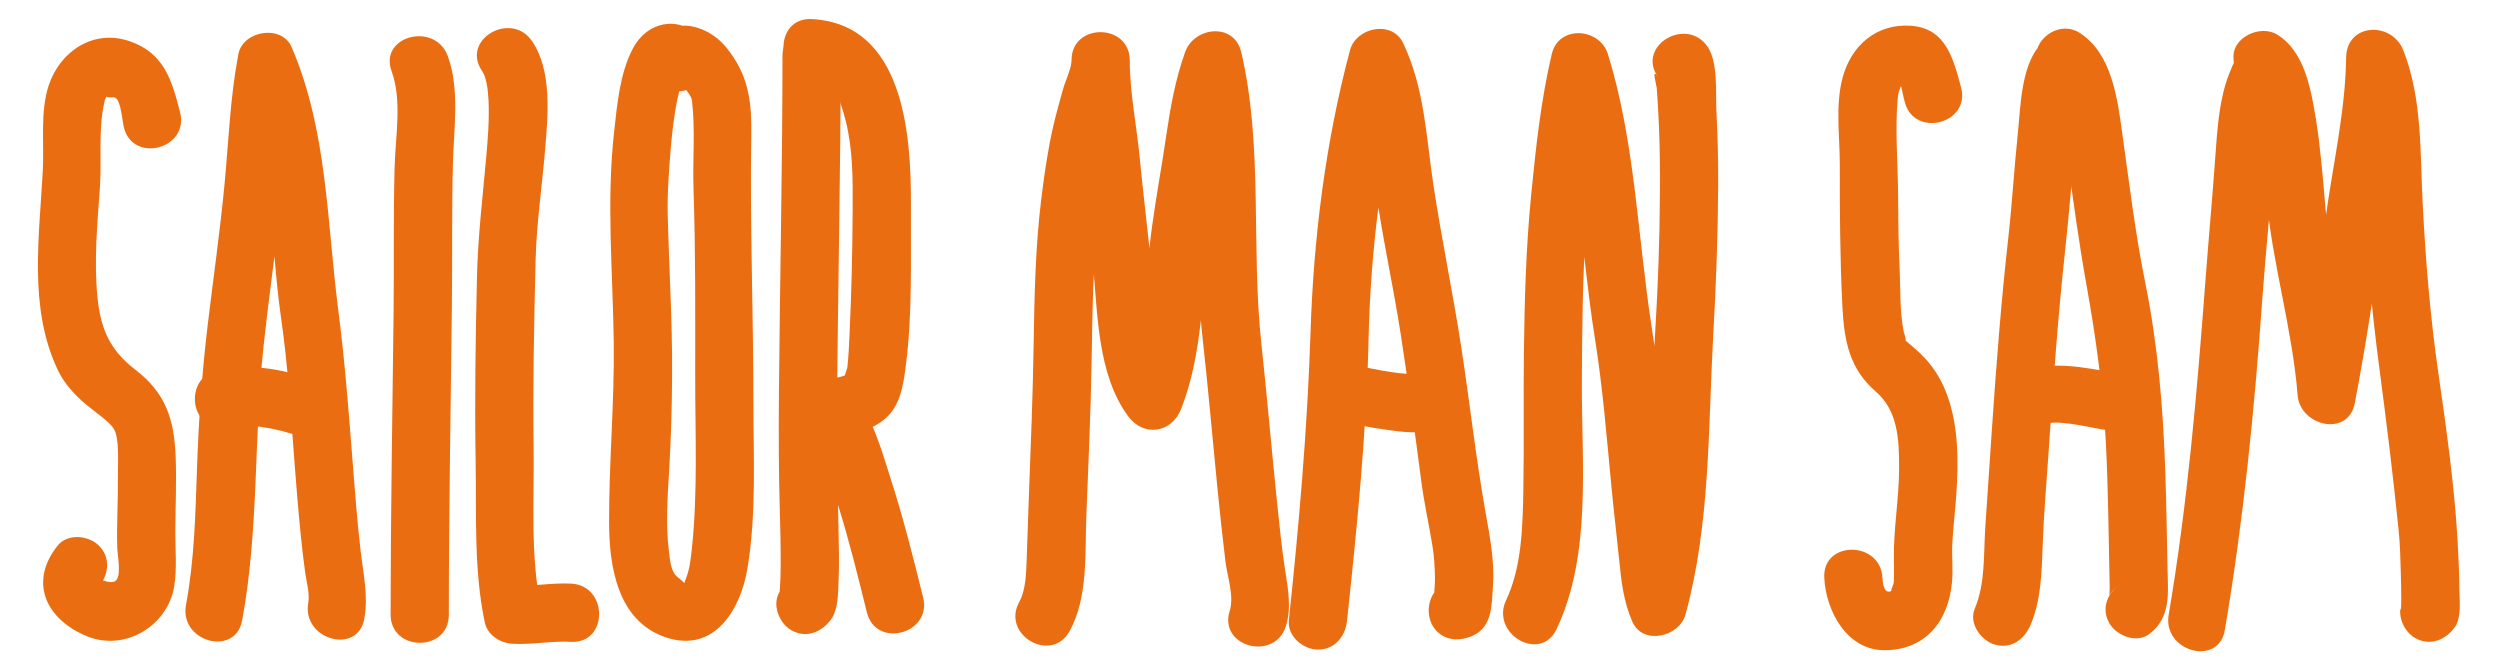 <?xml version="1.0" encoding="utf-8"?>
<!-- Generator: Adobe Illustrator 15.1.0, SVG Export Plug-In . SVG Version: 6.00 Build 0)  -->
<!DOCTYPE svg PUBLIC "-//W3C//DTD SVG 1.1//EN" "http://www.w3.org/Graphics/SVG/1.1/DTD/svg11.dtd">
<svg version="1.1" id="Layer_1" xmlns="http://www.w3.org/2000/svg" xmlns:xlink="http://www.w3.org/1999/xlink" x="0px" y="0px"
	 width="644.329px" height="170.999px" viewBox="0 0 644.329 170.999" enable-background="new 0 0 644.329 170.999"
	 xml:space="preserve">
<g>
	<g>
		<path fill="#EA6D11" d="M51.286-152.077c-3.205-3.673-8.282-5.354-13.058-5.235c-6.185,0.153-10.166,4.14-12.396,9.509
			c-3.301,7.946-0.071,18.757,1.225,26.833c1.014,6.314,1.114,12.422,4.304,18.141c2.937,5.264,8.655,8.222,10.651,14.067
			c2.025,5.935,0.404,12.317-0.285,18.321c-0.26,2.27-0.699,4.799-1.65,6.89c-0.97,2.133-0.754,0.931-0.171,0.692
			c-2.305,0.943,1.403-0.197,2.058,1.563c-3.346-8.983-17.866-5.184-14.489,3.882c4.559,12.239,19.254,12.337,25.593,1.363
			c2.887-5,3.203-11.141,4.052-16.709c1.02-6.687,1.154-13.305-0.619-19.884c-1.755-6.513-6.156-11.197-10.704-15.895
			c-4.085-4.221-3.491-11.579-4.368-17.042c-0.676-4.212-1.45-8.35-1.658-12.623c-0.095-1.959-0.04-3.769,0.531-5.64
			c-0.157,0.516-1.308,1.513-1.041,1.506c0.706-0.018,1.054,0.446,1.472,0.925C47.093-134.123,57.619-144.818,51.286-152.077
			L51.286-152.077z"/>
	</g>
</g>
<g>
	<g>
		<path fill="#EA6D11" d="M72.328-52.611c-1.148-15.779-1.272-31.6-0.63-47.405c0.319-7.86,0.999-15.685,1.621-23.524
			c0.301-3.793,0.798-7.572,1.188-11.356c0.18-1.751,0.31-3.506,0.418-5.264c-0.034-0.522,0.027-1.027,0.182-1.515
			c0.616-1.91-0.011-1.292-1.882,1.853c-1.284,0.344-2.568,0.688-3.852,1.032c-3.031-0.011-3.793-2.223-1.901,0.612
			c1.11,1.663,2.077,3.436,3.01,5.202c1.558,2.95,2.658,6.088,3.687,9.252c2.42,7.441,3.818,15.211,4.967,22.935
			c2.543,17.101,4.501,34.956,4.113,52.25c4.657-1.248,9.314-2.496,13.971-3.744c-0.364-0.513-0.643-1.071-0.836-1.672
			c-1.589-3.775-7.097-4.53-10.268-2.672c-3.871,2.27-4.257,6.502-2.672,10.268c0.194,0.601,0.473,1.159,0.836,1.672
			c3.9,6.333,13.803,3.742,13.971-3.744c0.43-19.154-2.038-38.829-4.854-57.76c-1.228-8.253-2.997-16.434-5.717-24.329
			c-2.516-7.302-6.324-17.131-12.954-21.676c-6.516-4.467-13.059,0.907-14.276,7.566c-1.782,9.757-2.116,20.106-2.896,29.993
			c-1.621,20.579-1.73,41.328-0.232,61.916C58.023-43.123,73.029-42.97,72.328-52.611L72.328-52.611z"/>
	</g>
</g>
<g>
	<g>
		<path fill="#EA6D11" d="M63.264-79.717c7.788,2.162,15.814-0.401,23.669-0.57c9.67-0.208,9.776-15.211,0.108-15.003
			c-6.256,0.134-14.222,2.656-19.817,1.103C57.882-96.78,53.953-82.301,63.264-79.717L63.264-79.717z"/>
	</g>
</g>
<g>
	<g>
		<path fill="#EA6D11" d="M92.287-145.222c2.733,7.598,3.354,15.372,3.741,23.377c0.435,9.026,1.326,17.79,2.718,26.716
			c1.256,8.06,1.541,16.425,1.734,24.571c0.141,5.948-1.261,12.897,1.006,18.579c1.515,3.796,4.886,6.456,9.186,5.304
			c3.597-0.964,6.822-5.379,5.304-9.186c-1.844-4.622-0.403-10.856-0.52-15.75c-0.217-9.157-0.951-18.331-2.221-27.4
			c-1.148-8.198-1.89-16.206-2.289-24.484c-0.417-8.654-1.22-17.408-4.17-25.608C103.526-158.137,89.01-154.329,92.287-145.222
			L92.287-145.222z"/>
	</g>
</g>
<g>
	<g>
		<path fill="#EA6D11" d="M112.936-148.889c-1.002,15.505,4.756,30.264,5.786,45.586c1.222,18.185,0.487,36.547,1.323,54.765
			c0.192,4.201,3.202,7.37,7.447,7.556c7.024,0.308,13.907-1.508,20.906-1.672c9.668-0.227,9.776-15.229,0.108-15.003
			c-7,0.164-13.882,1.979-20.906,1.672c2.482,2.519,4.965,5.037,7.447,7.556c-0.811-17.69-0.848-35.401-1.254-53.103
			c-0.366-15.949-6.889-31.23-5.854-47.249C128.565-158.461,113.556-158.487,112.936-148.889L112.936-148.889z"/>
	</g>
</g>
<g>
	<g>
		<path fill="#EA6D11" d="M163.492-146.549c-0.312-0.187-0.608-0.396-0.888-0.627c1.165,1.518,2.33,3.036,3.494,4.554
			c-0.076-0.222-0.152-0.444-0.229-0.667c-0.003,1.307-0.006,2.614-0.009,3.921c0.094-0.405,0.188-0.81,0.281-1.215
			c-4.912-0.678-9.824-1.356-14.736-2.035c0.008,15.778,0.228,31.553,1.129,47.309c0.632,11.055,1.245,22.362,3.69,33.2
			c1.66,7.359,6.869,17.825,16.283,14.389c10.273-3.75,12.764-16.42,13.593-25.949c0.918-10.547,0.191-21.26,0.736-31.846
			c0.699-13.565,0.765-27.352-2.288-40.663c-2.25-9.811-9.207-19.954-20.475-17.429c-9.933,2.226-11.319,14.709-12.82,22.826
			c-1.75,9.46,12.711,13.469,14.47,3.961c0.532-2.876,0.915-5.766,1.586-8.617c0.276-1.171,0.625-2.366,1.151-3.435
			c1.056-2.142,0.046,0.368-1.369-0.386c1.392,0.741,2.304,4.719,2.739,6.152c1.319,4.35,1.745,8.985,2.078,13.496
			c0.748,10.134,0.156,20.352-0.434,30.477c-0.466,7.994,0.144,16.006-0.285,24.006c-0.192,3.585-0.764,7.031-1.938,10.431
			c-0.267,0.773-0.858,1.609-1.364,2.243c-1.482,1.857,2.391-0.432,4.34,1.368c1.352,1.248-0.621-1.508-0.223-0.506
			c-0.564-1.419-0.932-2.919-1.294-4.399c-0.619-2.534-1.009-5.126-1.38-7.707c-3.25-22.601-2.912-46.03-2.924-68.812
			c-0.004-8.394-12.789-10.457-14.736-2.035c-1.095,4.734,0.176,8.304,4.321,10.984C164.13-128.295,171.591-141.312,163.492-146.549
			L163.492-146.549z"/>
	</g>
</g>
<g>
	<g>
		<path fill="#EA6D11" d="M187.363-153.07c-0.238,9.128,2.423,18.061,2.702,27.191c0.282,9.209,0.206,18.425,0.231,27.637
			c0.027,9.621,0.225,19.24,0.595,28.854c0.173,4.486,0.412,8.968,0.683,13.449c0.282,4.642-0.185,10.047,4.62,12.525
			c5.042,2.601,11.07-0.635,11.251-6.441c0.033-1.037-0.184-2.054-0.319-3.079c-0.535-4.064-5.628-6.257-9.186-5.304
			c-4.339,1.163-5.836,5.133-5.304,9.186c-0.065-0.304-0.13-0.607-0.195-0.911c3.751-2.147,7.501-4.294,11.252-6.441
			c-0.16-0.083-0.32-0.165-0.48-0.248c1.25,2.183,2.501,4.366,3.751,6.549c-1.23-17.257-1.657-34.55-1.673-51.848
			c-0.008-8.55-0.018-17.098-0.28-25.645c-0.261-8.526-2.868-16.854-2.647-25.367C202.619-162.656,187.614-162.717,187.363-153.07
			L187.363-153.07z"/>
	</g>
</g>
<g>
	<g>
		<path fill="#EA6D11" d="M197.224-147.026c2.858-0.946,3.165-0.926,4.678,1.341c2.394,3.589,3.294,8.061,4.144,12.534
			c1.563,8.225,1.665,17.337,2.164,25.944c0.167,2.864,0.179,5.727-0.07,8.585c-0.027,0.308-0.414,1.595-0.147,0.97
			c-0.587,1.373,1.279-0.506-0.574,0.058c-6.999,2.133-10.387,7.279-8.763,14.571c1.297,5.824,7.483,10.415,11.506,14.377
			c5.749,5.661,9.903,12.772,15.805,18.386c6.995,6.653,17.58-3.979,10.551-10.665c-5.914-5.625-10.157-12.588-15.805-18.386
			c-2.219-2.278-4.598-4.378-6.739-6.736c-0.28-0.309-1.006-1.698-0.881-0.729c0.438,3.4-4.878,4.61-0.91,3.401
			c14.654-4.465,10.966-22.41,10.302-34.076c-0.913-16.023-3.995-52.388-29.143-44.065
			C184.199-158.489,188.03-143.983,197.224-147.026L197.224-147.026z"/>
	</g>
</g>
<g>
	<g>
		<path fill="#EA6D11" d="M277.212-50.102c-0.166-7.902,3.106-15.269,4.186-23.019c1.336-9.589,2.212-19.228,3.16-28.861
			c1.758-17.862,3.001-36.132,7.022-53.654c-4.568,0.605-9.137,1.211-13.705,1.817c9.58,19.976,5.111,43.744,11.769,64.625
			c2.048,6.421,13.341,7.983,14.48,0.04c1.57-10.96,1.389-22.137,3.345-33.032c2.049-11.415,5.388-22.565,7.944-33.868
			c-4.826-0.013-9.653-0.026-14.479-0.04c2.879,9.483,1.313,19.544,2.086,29.301c0.896,11.3,3.423,22.708,6.504,33.596
			c2.467,8.716,5.851,17.171,7.219,26.159c0.992,6.517,1.033,13.9,4.199,19.841c4.549,8.535,17.484,0.932,12.939-7.596
			c0.909,1.706-0.308-1.202-0.433-1.723c-0.344-1.434-0.562-2.901-0.796-4.355c-0.602-3.737-1.033-7.5-1.603-11.243
			c-1.394-9.15-5.037-17.898-7.55-26.776c-2.882-10.184-5.126-20.92-5.73-31.496c-0.571-9.985,0.608-19.853-2.348-29.591
			c-2.073-6.829-12.766-7.619-14.479-0.04c-2.559,11.313-5.766,22.471-7.945,33.868c-2.088,10.922-1.772,22.06-3.345,33.032
			c4.827,0.013,9.653,0.026,14.48,0.04c-7.145-22.408-2.939-46.696-13.319-68.339c-2.818-5.875-12.314-4.242-13.705,1.817
			c-4.169,18.171-5.463,37.059-7.361,55.572c-0.987,9.634-1.756,19.296-3.092,28.891c-1.177,8.452-4.63,16.234-4.448,24.923
			C262.411-40.54,277.415-40.435,277.212-50.102L277.212-50.102z"/>
	</g>
</g>
<g>
	<g>
		<path fill="#EA6D11" d="M347.608-46.922c5.468-16.428,3.267-35.024,2.847-52.013c-0.274-11.126-0.596-22.287-0.605-33.416
			c-0.004-5.522-0.215-11.986,0.898-17.027c0.124-0.523,0.272-1.041,0.444-1.551c-0.287,0.623-0.241,0.574,0.138-0.146
			c-1.501,2.669-7.081,0.459-4.942,2.554c1.449,1.42,1.337,6.303,1.484,8.267c0.708,9.467,2.435,18.416,4.198,27.75
			c2.072,10.967,3.884,21.885,4.939,32.999c1.034,10.91,1.991,21.862,4.554,32.542c3.074-3.059,6.149-6.117,9.225-9.176
			c-0.262-0.105-0.523-0.209-0.785-0.314c1.497,1.146,2.993,2.292,4.49,3.438c-0.157-0.313-0.314-0.627-0.471-0.941
			c-4.324-8.649-17.248-1.024-12.939,7.596c1.307,2.613,3.122,3.644,5.744,4.691c5.565,2.224,10.425-4.175,9.225-9.176
			c-2.826-11.78-3.5-23.849-4.767-35.858c-1.317-12.502-3.735-24.898-6.186-37.22c-0.916-4.606-1.801-8.906-2.063-13.585
			c-0.254-4.541-0.587-9.133-1.726-13.549c-2.119-8.212-10.496-15.854-19.105-11.485c-6.118,3.104-6.747,12.382-7.111,18.266
			c-0.653,10.552-0.101,21.186,0.175,31.74c0.279,10.644,0.498,21.301,0.697,31.948c0.185,9.886,0.33,20.221-2.827,29.706
			C330.074-41.675,344.569-37.789,347.608-46.922L347.608-46.922z"/>
	</g>
</g>
<g>
	<g>
		<path fill="#EA6D11" d="M343.246-81.123c7.113,0.076,14.208,0.796,21.325,0.836c9.688,0.056,9.769-14.948,0.107-15.003
			c-7.116-0.041-14.211-0.761-21.324-0.836C333.664-96.229,333.588-81.225,343.246-81.123L343.246-81.123z"/>
	</g>
</g>
<g>
	<g>
		<path fill="#EA6D11" d="M392.419-51.446c-1.315-2.606-0.927-6.194-0.883-9.006c0.063-3.962,0.236-7.913,0.256-11.877
			c0.051-10.212,0.351-20.421,0.401-30.633c0.088-17.571-2.462-35.836,1.828-53.091c-4.568,0.605-9.137,1.211-13.705,1.817
			c7.76,16.444,8.136,35.249,10.933,52.918c3.033,19.165,7.074,38.497,13.381,56.866c2.87,8.361,13.701,6.414,14.746-1.887
			c2.314-18.392,1.007-36.927,1.596-55.399c0.577-18.097,3.745-36.004,3.84-54.15c0.05-9.689-14.953-9.77-15.004-0.108
			c-0.091,17.486-2.45,34.853-3.764,52.266c-1.438,19.088,0.729,38.21-1.672,57.284c4.916-0.629,9.831-1.258,14.746-1.887
			c-6.49-18.906-10.519-38.786-13.64-58.505c-2.977-18.802-3.967-37.496-12.223-54.993c-2.822-5.98-12.224-4.139-13.705,1.817
			c-4.777,19.216-2.272,39.297-2.37,58.858c-0.055,10.85-0.386,21.697-0.405,32.548c-0.015,8.43-1.24,16.943,2.704,24.758
			C383.837-35.217,396.763-42.839,392.419-51.446L392.419-51.446z"/>
	</g>
</g>
<g>
	<g>
		<path fill="#EA6D11" d="M493.189-143.016c-3.386-4.818-4.21-10.871-8.17-15.606c-4.442-5.311-14.101-6.504-19.629-2.391
			c-5.777,4.297-6.746,11.388-6.646,18.148c0.115,7.842,0.208,15.715,0.414,23.557c0.219,8.322,1.207,20.599,7.65,26.817
			c4.889,4.718,13.519,4.955,15.324,12.08c1.625,6.411-0.243,13.992-1.428,20.341c-0.283,1.521-0.532,3.046-0.793,4.572
			c-0.16,0.939-1.42,3.973-0.749,3.469c-1.094,0.821-4.857-0.009-5.271-1.322c-2.891-9.201-17.392-5.357-14.488,3.882
			c2.506,7.975,10.571,12.515,18.632,12.782c8.965,0.297,14.729-6.787,16.347-14.85c2.896-14.437,7.037-32.302-4.128-44.218
			c-2.608-2.785-6.534-3.981-9.915-5.465c-3.943-1.731-4.388-5.458-5.315-9.358c-2.148-9.027-0.51-18.796-1.077-27.996
			c-0.174-2.816-0.288-5.619-0.106-8.438c0.003-0.036,0.525-2.221,0.345-1.825c0.826-1.815-1.219,0.261-0.537,0.375
			c2.564,0.428,4.962,10.71,6.601,13.043C485.764-127.574,498.764-135.083,493.189-143.016L493.189-143.016z"/>
	</g>
</g>
<g>
	<g>
		<path fill="#EA6D11" d="M514.291-44.249c2.063-25.542,1.788-51.203,3.854-76.747c0.466-5.752,0.854-11.522,1.65-17.241
			c0.498-3.577,1.144-7.141,2.105-10.624c0.149-0.523,0.312-1.042,0.487-1.557c0.733-2.24-0.575,1.029,0.342-0.795
			c0.666-1.325-0.822,0.544-1.132,0.785c-1.565,1.214-4.765,0.841-6.133-0.514c-0.905-0.896-0.054,0.341,0.034,0.594
			c0.469,1.364,0.773,2.787,1.073,4.196c0.709,3.324,1.044,6.706,1.331,10.086c0.543,6.398,0.578,12.812,0.803,19.224
			c0.463,13.242,1.169,26.534,2.522,39.717c0.733,7.139,0.619,14.265,1.73,21.381c0.262,1.677,0.557,3.346,0.859,5.017
			c0.138,0.759,0.333,1.641,0.43,2.402c0.125,0.982-0.422,2.425,0.194,0.657c1.146-1.497,2.292-2.993,3.438-4.489
			c-0.073,0.043-0.146,0.086-0.22,0.129c-8.322,4.903-0.754,17.858,7.596,12.939c5.008-2.951,4.175-8.395,3.446-13.219
			c-0.959-6.342-1.841-12.453-2.114-18.893c-0.671-15.823-2.392-31.586-2.945-47.431c-0.263-7.518-0.394-14.998-1.247-22.484
			c-0.903-7.928-1.795-17.104-8.596-22.256c-3.395-2.571-8.867-1.365-11.665,1.457c-2.661,2.684-3.951,6.362-4.936,9.93
			c-2.282,8.262-2.932,17.102-3.645,25.615c-2.289,27.297-2.063,54.716-4.269,82.012C498.507-34.691,513.518-34.68,514.291-44.249
			L514.291-44.249z"/>
	</g>
</g>
<g>
	<g>
		<path fill="#EA6D11" d="M516.44-78.811c1.713-1.118-1.211,0.13,0.75-0.319c-1.394,0.319,1.355,0.205,1.745,0.242
			c-0.62-0.104-0.478-0.086,0.429,0.053c0.903,0.13,1.807,0.257,2.711,0.379c1.021,0.133,2.028,0.232,3.058,0.26
			c4.085,0.112,7.528-3.425,7.556-7.447c0.027-4.15-3.364-7.444-7.448-7.556c-0.287-0.008-2.872-0.243-1.916-0.106
			c-1.683-0.241-3.362-0.499-5.055-0.66c-3.22-0.305-6.712,0.445-9.425,2.215c-3.42,2.232-4.814,6.613-2.672,10.268
			C508.165-78.084,513.017-76.576,516.44-78.811L516.44-78.811z"/>
	</g>
</g>
<g>
	<g>
		<path fill="#EA6D11" d="M552.205-50.89c0.635,0.734,0.955,1.868,0.552,0.045c-0.109-0.492-0.145-1.078-0.214-2.729
			c-0.16-3.831,0.137-7.689,0.457-11.504c0.616-7.36,1.708-14.672,2.839-21.967c1.543-9.957,2.195-19.889,2.513-29.958
			c0.175-5.573,0.354-11.132,0.381-16.708c0.024-5.285-0.031-11.065,2.219-15.973c-3.924,0.527-7.847,1.055-11.771,1.583
			c7.234,9.195,5.521,23.567,5.082,34.411c-0.532,13.18-1.046,26.946,5.432,38.9c2.149,3.965,8.783,5.226,11.803,1.478
			c8.361-10.381,10.046-23.722,11.76-36.532c1.603-11.984,1.142-26.464,6.963-37.331c-4.321,0.016-8.644,0.032-12.965,0.048
			c7.269,14.569,3.87,33.417,3.247,49.03c-0.341,8.548,0.017,17.152,0.119,25.704c0.109,9.178,0.377,18.564,2.55,27.523
			c2.281,9.409,16.765,5.505,14.488-3.882c-1.99-8.207-1.955-16.786-2.055-25.184c-0.107-8.982-0.377-17.973,0.023-26.949
			c0.803-18.004,2.893-37.148-5.434-53.839c-2.512-5.036-10.41-4.721-12.965,0.048c-6.055,11.301-6.54,24.69-7.965,37.169
			c-0.646,5.65-1.454,11.32-2.482,16.913c-1.023,5.563-2.301,12.197-5.951,16.729c3.935,0.492,7.868,0.985,11.803,1.478
			c-5.887-10.863-3.542-25.065-3.156-36.882c0.462-14.146-0.722-28.03-9.746-39.499c-2.857-3.632-9.902-2.492-11.771,1.583
			c-5.244,11.439-4.058,24.046-4.492,36.31c-0.388,10.957-0.857,21.748-2.519,32.584c-1.348,8.788-2.6,17.613-3.213,26.486
			c-0.494,7.134-1.059,15.82,3.917,21.58C547.977-32.906,558.499-43.604,552.205-50.89L552.205-50.89z"/>
	</g>
</g>
<g>
	<g>
		<path fill="#EA6D11" d="M46.418,28.977c-2.118-8.311-4.123-15.349-13.083-18.38c-9.328-3.156-17.853,2.666-20.752,11.333
			c-2.289,6.842-1.168,14.828-1.548,21.931c-0.466,8.706-1.35,17.364-1.251,26.094c0.099,8.728,1.33,17.382,5.071,25.323
			c1.722,3.656,4.529,6.675,7.615,9.21c2.365,1.943,5.888,4.313,6.927,6.133c1.421,2.49,0.964,8.753,0.997,12.18
			c0.058,6.117-0.351,12.232-0.175,18.349c0.053,1.842,1.057,6.757-0.198,8.313c-0.613,0.759-1.585,0.603-2.441,0.421
			c-0.519-0.11-1.35-0.362-1.818-0.736c-0.135-0.108,0.056,1.656-0.255,2.045c2.544-3.188,3.086-7.504-0.057-10.608
			c-2.675-2.642-8.053-3.146-10.608,0.057c-7.591,9.516-2.812,19.137,7.638,23.363c9.792,3.959,20.76-2.755,22.415-12.845
			c0.764-4.655,0.269-9.337,0.29-14.025c0.029-6.482,0.341-12.95,0.09-19.432c-0.376-9.727-2.61-16.45-10.398-22.423
			c-6.551-5.024-8.942-10.496-9.756-18.71c-0.927-9.356-0.038-18.849,0.63-28.191c0.501-7.016-0.428-14.71,1.054-21.565
			c0.326-1.508,0.337-1.515,0.949-2.149c-0.764,0.792,1.239,0.172,1.953,0.52c1.492,0.729,1.825,6.109,2.224,7.674
			C34.319,42.237,48.805,38.344,46.418,28.977L46.418,28.977z"/>
	</g>
</g>
<g>
	<g>
		<path fill="#EA6D11" d="M62.409,159.898c4.3-23.12,3.003-46.875,5.468-70.21c1.279-12.109,3.036-24.163,4.39-36.264
			c1.323-11.82,1.417-23.826,3.642-35.526c-4.568,0.605-9.136,1.211-13.705,1.817c8.341,19.293,7.262,41.685,10.225,62.143
			c1.774,12.247,2.509,24.654,3.444,36.985c0.488,6.433,1.016,12.862,1.663,19.281c0.318,3.155,0.702,6.3,1.12,9.442
			c0.338,2.539,1.225,5.289,0.782,7.871c-1.623,9.465,12.837,13.486,14.47,3.961c1.027-5.993-0.265-11.392-0.955-17.337
			c-0.817-7.04-1.38-14.108-1.928-21.173c-1.063-13.682-2.079-27.343-3.841-40.958C84.238,57.17,84.389,33.508,75.144,12.12
			c-2.558-5.916-12.556-4.225-13.705,1.817c-2.114,11.111-2.51,22.368-3.575,33.602c-1.151,12.146-2.904,24.229-4.347,36.342
			c-1.442,12.105-2.309,24.231-2.729,36.414c-0.41,11.923-0.663,23.883-2.85,35.643C46.18,165.397,60.641,169.405,62.409,159.898
			L62.409,159.898z"/>
	</g>
</g>
<g>
	<g>
		<path fill="#EA6D11" d="M61.472,109.388c-0.974,0.411-1.007,0.49-0.101,0.239c-1.556,0.333,0.999,0.041,1.117,0.04
			c1.438-0.014,3.292,0.137,4.466,0.307c2.6,0.375,5.23,0.889,7.739,1.68c9.255,2.918,13.154-11.571,3.961-14.471
			c-7.676-2.421-17.202-3.938-24.778-0.734c-3.772,1.596-4.533,7.092-2.672,10.268C53.471,110.582,57.709,110.979,61.472,109.388
			L61.472,109.388z"/>
	</g>
</g>
<g>
	<g>
		<path fill="#EA6D11" d="M115.675,158.472c0.012-26.643,0.495-53.282,0.793-79.922c0.136-12.22-0.059-24.463,0.271-36.678
			c0.238-8.789,1.774-18.943-1.321-27.395c-3.299-9.008-17.817-5.204-14.489,3.882c2.742,7.486,0.984,16.864,0.773,24.661
			c-0.336,12.444-0.121,24.923-0.26,37.372c-0.291,25.991-0.759,51.979-0.771,77.972
			C100.668,168.05,115.671,168.135,115.675,158.472L115.675,158.472z"/>
	</g>
</g>
<g>
	<g>
		<path fill="#EA6D11" d="M124.204,18.216c1.115,1.642,1.55,4.514,1.7,7.615c0.24,4.981-0.172,10.003-0.616,14.962
			c-0.915,10.229-2.113,20.206-2.354,30.491c-0.371,15.869-0.614,31.741-0.347,47.613c0.232,13.754-0.503,27.931,2.342,41.463
			c0.705,3.353,3.978,5.387,7.19,5.561c5.027,0.272,9.973-0.772,15-0.5c9.687,0.524,9.722-14.483,0.108-15.004
			c-5.027-0.272-9.973,0.772-15,0.5c2.396,1.854,4.793,3.708,7.19,5.561c-2.805-13.338-1.699-27.864-1.889-41.44
			c-0.222-15.872,0.125-31.747,0.501-47.613c0.232-9.771,1.672-19.37,2.483-29.101c0.722-8.657,1.789-20.101-3.371-27.703
			C131.747,2.669,118.757,10.19,124.204,18.216L124.204,18.216z"/>
	</g>
</g>
<g>
	<g>
		<path fill="#EA6D11" d="M180.449,9.585c-5.57-5.759-13.704-3.994-17.311,2.859c-3.393,6.445-4.059,14.372-4.854,21.471
			c-2.037,18.178-0.329,36.18-0.101,54.416c0.193,15.506-1.255,30.946-1.201,46.428c0.04,11.35,2.198,25.297,14.558,29.484
			c12.496,4.232,19.313-7.07,21.088-17.662c2.372-14.15,1.546-28.826,1.546-43.11c0-22.798-0.917-45.663-0.549-68.443
			c0.148-9.129-0.74-15.912-6.625-23.015c-5.086-6.138-15.209-8.272-19.322,0.154c-4.222,8.65,8.74,16.208,12.99,7.5
			c4.316-8.842-4.195,2.779-5.629,1.556c0.502,0.428,1.121,1.041,1.517,1.565c1.002,1.33,1.687,2.204,1.813,3.313
			c0.845,7.462,0.112,15.168,0.368,22.673c0.551,16.188,0.435,32.394,0.435,48.588c0,14.626,0.686,29.466-0.858,44.036
			c-0.257,2.428-0.572,5.41-1.524,7.676c-0.686,1.633,0.13,1.026-0.684,1.017c0.315,0.003-1.348-1.165-1.916-1.773
			c-1.407-1.509-1.583-4.575-1.813-6.459c-0.851-6.941-0.301-14.045,0.106-20.997c0.481-8.22,0.694-16.448,0.734-24.682
			c0.066-13.384-0.761-26.711-1.114-40.079c-0.161-6.104,0.292-12.268,0.815-18.343c0.302-3.502,0.681-6.721,1.232-9.924
			c0.275-1.6,0.62-3.185,1.011-4.76c0.173-0.695,0.38-1.38,0.59-2.065c0.132-0.415,0.273-0.825,0.426-1.232
			c-0.368,0.832-0.385,0.887-0.05,0.166c0.725-1.531-0.126-0.192-0.839,0.333c-1.519,1.117-3.805,0.608-5.318-0.053
			c1.292,0.564-1.273-1.216-0.073,0.025C176.623,27.203,187.18,16.544,180.449,9.585L180.449,9.585z"/>
	</g>
</g>
<g>
	<g>
		<path fill="#EA6D11" d="M201.672,14.364c-0.015,28.949-0.67,57.895-0.915,86.842c-0.086,10.207-0.076,20.384,0.229,30.584
			c0.143,4.77,0.249,9.542,0.217,14.314c-0.012,1.809-0.069,3.617-0.179,5.423c-0.015,0.243-0.301,2.636-0.012,0.691
			c-0.279,1.875,0.319-0.258,0.166-0.051c-2.432,3.294-0.497,8.374,2.745,10.245c3.835,2.214,7.82,0.541,10.245-2.745
			c1.892-2.564,1.804-6.647,1.948-9.67c0.216-4.546,0.093-9.116-0.008-13.664c-0.22-9.916-0.446-19.787-0.386-29.71
			c0.185-30.718,0.937-61.432,0.953-92.151C216.681,4.786,201.677,4.701,201.672,14.364L201.672,14.364z"/>
	</g>
</g>
<g>
	<g>
		<path fill="#EA6D11" d="M209.12,19.919c2.643,0.139,3.628,0.846,5.441,2.867c1.582,1.764,2.683,5.49,3.419,8.415
			c1.848,7.349,1.826,15.122,1.781,22.652c-0.064,10.803-0.296,21.593-0.81,32.385c-0.132,2.767-0.243,5.527-0.542,8.282
			c-0.107,0.988-1.507,3.836-0.192,2.142c-1.066,1.374,1.054-0.5-0.556,0.342c1.414-0.739-1.061,0.136-1.171,0.162
			c-2.212,0.507-4.509,0.715-6.756,1.007c-4.065,0.529-6.256,5.632-5.304,9.186c1.164,4.344,5.132,5.831,9.186,5.304
			c5.138-0.668,10.177-1.19,14.325-4.585c4.035-3.302,4.833-8.609,5.472-13.449c1.803-13.648,1.275-27.842,1.357-41.601
			c0.108-18.188-1.74-46.858-25.541-48.111C199.541,4.406,199.503,19.414,209.12,19.919L209.12,19.919z"/>
	</g>
</g>
<g>
	<g>
		<path fill="#EA6D11" d="M208.193,110.653c1.4,0.267-1.582-0.939-0.233-0.123c-2.183-1.322,0.793,1.258-0.382-0.286
			c1.268,1.667,2.21,3.591,3.117,5.467c2.269,4.697,3.855,9.853,5.429,14.889c2.808,8.985,5.036,18.127,7.305,27.258
			c2.335,9.395,16.82,5.496,14.489-3.882c-2.542-10.229-5.085-20.446-8.33-30.481c-2.686-8.308-7.008-25.321-17.435-27.313
			C202.698,94.375,198.694,108.838,208.193,110.653L208.193,110.653z"/>
	</g>
</g>
<g>
	<g>
		<path fill="#EA6D11" d="M275.669,162.668c4.796-8.746,3.935-19.85,4.307-29.492c0.516-13.408,1.159-26.813,1.365-40.229
			c0.204-13.302,0.443-26.6,1.836-39.841c0.663-6.303,1.8-12.536,3.232-18.707c1.385-5.97,4.767-12.65,4.767-18.801
			c0-9.687-15.004-9.772-15.004-0.108c0,8.912,1.927,18.273,2.771,27.167c0.803,8.466,1.911,16.897,2.738,25.359
			c1.255,12.833,1.101,28.313,9.023,39.201c3.997,5.491,11.24,4.435,13.705-1.817c5.442-13.807,5.394-29.097,7.081-43.652
			c0.814-7.023,2.312-13.993,3.295-21.001c1.111-7.921,2.417-15.793,5.125-23.347c-4.827-0.013-9.653-0.026-14.48-0.04
			c5.227,22.468,1.861,46.096,4.421,68.911c1.471,13.107,2.604,26.25,3.905,39.375c0.629,6.346,1.322,12.685,2.07,19.017
			c0.455,3.85,2.325,8.984,1.113,12.775c-2.953,9.244,11.538,13.14,14.471,3.961c1.49-4.664,0.551-9.614-0.176-14.329
			c-0.89-5.769-1.474-11.573-2.075-17.378c-1.428-13.775-2.607-27.574-4.087-41.344c-2.668-24.81,0.531-50.437-5.152-74.87
			c-1.805-7.76-12.113-6.646-14.48-0.04c-2.512,7.013-3.803,14.283-4.88,21.633c-1.145,7.81-2.581,15.583-3.655,23.398
			c-1.972,14.355-1.577,29.302-6.965,42.969c4.568-0.605,9.137-1.211,13.705-1.817c-6.738-9.258-6.065-23.001-7.202-33.903
			c-0.865-8.289-1.889-16.556-2.676-24.855c-0.785-8.272-2.59-16.976-2.59-25.265c0-9.687-15.004-9.772-15.004-0.108
			c0,2.098-1.651,5.483-2.233,7.616c-0.834,3.06-1.716,6.109-2.433,9.199c-1.437,6.193-2.334,12.504-3.117,18.809
			c-1.559,12.565-1.787,25.272-1.993,37.917c-0.208,12.745-0.707,25.469-1.199,38.206c-0.22,5.679-0.402,11.358-0.597,17.037
			c-0.12,3.494-0.204,7.763-1.921,10.896C258.03,163.646,271.01,171.164,275.669,162.668L275.669,162.668z"/>
	</g>
</g>
<g>
	<g>
		<path fill="#EA6D11" d="M347.176,159.972c2.563-24.083,4.997-48.147,5.542-72.376c0.537-23.859,3.535-47.624,9.691-70.698
			c-4.568,0.605-9.137,1.211-13.705,1.817c4.292,9.069,4.407,19.388,5.725,29.143c1.74,12.876,4.618,25.552,6.6,38.386
			c1.944,12.59,3.638,25.19,5.283,37.82c0.742,5.697,2.038,11.316,2.93,16.99c0.421,2.682,0.559,5.392,0.589,8.103
			c-0.006,1.071-0.059,2.14-0.158,3.206c-0.353,4.948-0.8-0.107,2.204-1.416c-3.754,1.635-4.55,7.064-2.672,10.268
			c2.25,3.839,6.522,4.303,10.268,2.672c5.279-2.299,4.972-8.173,5.317-13.005c0.447-6.259-0.837-12.746-1.927-18.88
			c-2.474-13.917-4.028-27.958-6.157-41.934c-2.153-14.135-5.103-28.126-7.251-42.259c-1.917-12.61-2.248-24.936-7.81-36.69
			c-2.861-6.045-12.134-4.07-13.705,1.817c-6.324,23.706-9.374,48.178-10.172,72.673c-0.811,24.875-2.961,49.51-5.594,74.253
			c-0.433,4.071,3.666,7.531,7.448,7.556C344.015,167.449,346.743,164.034,347.176,159.972L347.176,159.972z"/>
	</g>
</g>
<g>
	<g>
		<path fill="#EA6D11" d="M343.693,108.153c4.578,1.123,9.195,1.999,13.864,2.642c3.872,0.533,8.261,1.155,12.058-0.132
			c9.113-3.089,5.289-17.598-3.882-14.489c-0.741,0.198-0.708,0.247,0.101,0.146c-0.877,0.108-1.783,0.057-2.663,0.033
			c-1.59-0.042-3.19-0.236-4.761-0.474c-3.616-0.548-7.204-1.324-10.755-2.196C338.255,91.377,334.298,105.848,343.693,108.153
			L343.693,108.153z"/>
	</g>
</g>
<g>
	<g>
		<path fill="#EA6D11" d="M401.169,162.168c9.083-19.17,6.447-42.704,6.527-63.314c0.104-26.828,0.517-54.713,6.713-80.956
			c-4.827-0.013-9.653-0.026-14.48-0.04c6.953,22.52,7.434,46.218,11.128,69.344c2.029,12.707,3.047,25.563,4.272,38.364
			c0.601,6.279,1.366,12.539,1.993,18.813c0.561,5.603,1.114,10.63,3.381,15.835c2.711,6.223,12.138,3.905,13.705-1.817
			c6.438-23.515,5.804-48.026,7.157-72.16c0.719-12.783,1.197-25.595,1.262-38.398c0.033-6.444-0.129-12.888-0.455-19.324
			c-0.236-4.625,0.477-12.336-2.23-16.396c-5.334-8.003-18.319-0.476-12.938,7.596c-1.629-2.443-0.269,2.216-0.21,2.952
			c0.258,3.19,0.417,6.388,0.558,9.585c0.257,5.802,0.293,11.613,0.264,17.42c-0.062,12.146-0.51,24.333-1.251,36.457
			c-1.397,22.862-0.522,46.019-6.626,68.308c4.568-0.605,9.137-1.211,13.705-1.817c-1.724-3.957-1.433-9.273-1.92-13.492
			c-0.739-6.396-1.333-12.809-1.938-19.219c-1.156-12.228-2.382-24.445-4.239-36.589c-3.536-23.13-4.183-46.847-11.128-69.344
			c-2.112-6.844-12.694-7.6-14.479-0.04c-2.797,11.848-4.139,24.375-5.326,36.479c-1.321,13.472-1.698,27.026-1.862,40.555
			c-0.142,11.72,0.075,23.444-0.136,35.162c-0.169,9.352-0.353,19.914-4.437,28.534
			C384.063,163.354,397.021,170.922,401.169,162.168L401.169,162.168z"/>
	</g>
</g>
<g>
	<g>
		<path fill="#EA6D11" d="M505.418,22.477c-1.988-7.272-3.832-15.23-12.971-15.839c-8.836-0.588-15.305,5.074-17.529,13.305
			c-1.943,7.199-0.746,14.961-0.746,22.302c0,12.236,0.043,24.526,0.672,36.747c0.457,8.872,1.791,16.04,8.617,21.941
			c5.789,5.004,6.008,12.596,5.996,19.79c-0.012,7.833-1.473,15.603-1.334,23.425c0.035,1.947,0.064,3.882-0.033,5.828
			c-0.055,1.074-1.398,2.983-0.115,1.995c-1.998,1.541-2.691-0.628-2.799-2.998c-0.443-9.642-15.447-9.77-15.004-0.108
			c0.391,8.506,5.771,18.738,15.555,18.715c10.643-0.026,16.455-7.596,17.365-17.496c0.309-3.355-0.098-6.748,0.084-10.111
			c0.221-4.11,0.742-8.21,1.02-12.318c0.592-8.777,0.637-18.294-2.637-26.594c-1.518-3.852-3.646-7.077-6.629-9.959
			c-1.188-1.148-2.508-2.152-3.717-3.279c0.357,0.62,0.301,0.534-0.17-0.258c0.496,0.819-0.447-2.331-0.402-2.105
			c-1.061-5.426-0.797-10.882-1.053-16.368c-0.299-6.371-0.361-12.752-0.398-19.128c-0.047-8.159-0.814-16.608-0.076-24.741
			c0.102-1.133,0.443-2.289,0.953-3.273c-0.215,0.414,0.234-0.311,1.197-0.38c-1.863,0.133-2.334-3.316-1.42,0.139
			c0.408,1.54,0.664,3.113,1.086,4.651C493.479,35.688,507.969,31.81,505.418,22.477L505.418,22.477z"/>
	</g>
</g>
<g>
	<g>
		<path fill="#EA6D11" d="M523.408,160.898c2.652-6.37,2.813-13.474,3.051-20.278c0.281-8.011,0.979-16.016,1.52-24.012
			c1.166-17.2,2.354-34.365,4.215-51.507c1.029-9.473,1.787-18.916,2.65-28.399c0.385-4.216,0.881-8.41,1.799-12.546
			c0.18-0.806,0.406-1.599,0.641-2.39c0.396-1.337-0.416,0.437,0.514-1.145c-1.676,2.849,1.324-1.736,0.871-0.954
			c0.854-1.478,1.008-3.044,1.008-4.696c-3.752,2.147-7.502,4.294-11.252,6.441c-0.592-0.374,0.158,0.403,0.73,1.534
			c0.711,1.402,1.127,3.54,1.535,5.217c1.016,4.155,1.568,8.426,2.15,12.659c1.49,10.82,2.957,21.701,4.883,32.452
			c2.449,13.674,4.322,27.098,5.035,40.994c0.357,6.949,0.518,13.908,0.662,20.863c0.078,3.782,0.143,7.564,0.215,11.347
			c0.029,1.54,0.051,3.08,0.092,4.62c0.104,3.978-1.139,2.271,2.648-0.65c-3.234,2.495-4.938,6.402-2.672,10.268
			c1.871,3.191,7.023,5.173,10.268,2.672c5.59-4.311,4.795-10.389,4.666-16.801c-0.162-8.208-0.291-16.417-0.561-24.623
			c-0.543-16.425-1.889-32.861-5.158-48.986c-2.559-12.613-4.113-25.489-5.893-38.234c-1.268-9.073-2.629-20.962-11.102-26.32
			c-4.803-3.037-11.252,0.956-11.252,6.441c0,0.333,0,0.667,0,1c0.723-1.74,1.445-3.481,2.17-5.221
			c-5.982,4.831-6.064,16.926-6.787,23.759c-0.943,8.935-1.445,17.887-2.447,26.82c-1.848,16.478-3.119,32.966-4.24,49.506
			c-0.568,8.379-1.137,16.757-1.695,25.136c-0.477,7.126,0.066,14.348-2.734,21.074c-1.574,3.785,1.689,8.236,5.256,9.216
			C518.514,167.34,521.84,164.665,523.408,160.898L523.408,160.898z"/>
	</g>
</g>
<g>
	<g>
		<path fill="#EA6D11" d="M526.971,109.388c2.871-1.362,10.777,0.599,14.723,1.266c4.031,0.681,8.053-1.025,9.215-5.255
			c1-3.643-1.223-8.535-5.254-9.216c-8.639-1.459-17.996-3.664-26.279,0.266c-3.695,1.754-4.6,6.977-2.672,10.268
			C518.904,110.47,523.281,111.138,526.971,109.388L526.971,109.388z"/>
	</g>
</g>
<g>
	<g>
		<path fill="#EA6D11" d="M573.408,162.398c4.838-28.482,7.643-56.896,9.689-85.691c0.826-11.604,2.102-23.17,2.785-34.781
			c0.268-4.58,0.58-9.153,1.496-13.654c0.914-4.493,3.889-8.06,3.297-12.8c-3.752,2.147-7.502,4.294-11.252,6.441
			c-0.633-0.392-0.805-0.889-0.352-0.168c0.85,1.343,0.434,0.667,0.813,1.713c1.023,2.82,1.588,5.816,2.121,8.76
			c1.088,6.027,1.555,12.161,2.082,18.256c1.498,17.336,6.703,34.054,8.084,51.39c0.633,7.951,13.033,10.918,14.736,2.035
			c2.822-14.714,5.086-29.52,7.055-44.37c1.957-14.771,5.52-29.621,5.713-44.556c-4.916,0.629-9.832,1.258-14.746,1.887
			c4.426,11.279,3.943,23.629,4.473,35.536c0.621,13.991,1.926,28.059,3.762,41.94c1.875,14.184,3.633,28.368,5.064,42.602
			c0.359,3.563,0.426,7.169,0.537,10.746c0.064,2.07,0.1,4.141,0.113,6.212c0.004,0.764-0.006,1.528-0.023,2.292
			c-0.047,2.294-0.727,0.125,0.822-2.02c-2.398,3.318-0.523,8.358,2.746,10.245c3.809,2.199,7.852,0.565,10.244-2.745
			c1.76-2.435,1.23-6.729,1.197-9.562c-0.049-4.26-0.211-8.523-0.463-12.777c-0.855-14.449-2.91-29.033-4.984-43.352
			c-2.082-14.376-3.271-28.969-4.014-43.474c-0.674-13.165-0.088-27.045-4.986-39.526c-2.955-7.528-14.629-7.119-14.746,1.887
			c-0.186,14.316-3.654,28.53-5.471,42.701c-1.818,14.188-4.068,28.325-6.764,42.373c4.912,0.678,9.826,1.356,14.738,2.035
			c-0.955-11.981-3.441-23.688-5.816-35.446c-0.508-2.511-0.982-5.028-1.441-7.549c-0.34-1.86-0.002,0.375-0.244-1.935
			c-0.336-3.212-0.578-6.435-0.861-9.652c-0.658-7.436-1.42-14.91-2.932-22.228c-1.254-6.069-3.412-12.804-8.957-16.239
			c-4.373-2.708-11.963,0.748-11.252,6.441c0.076,1.978,0.244,2,0.508,0.067c-0.688,1.055-1.16,2.362-1.625,3.51
			c-0.707,1.754-1.219,3.529-1.646,5.371c-1.125,4.858-1.512,9.936-1.863,14.898c-0.797,11.191-1.824,22.356-2.668,33.546
			c-2.174,28.785-4.6,57.189-9.439,85.682C557.33,167.902,571.791,171.925,573.408,162.398L573.408,162.398z"/>
	</g>
</g>
</svg>
